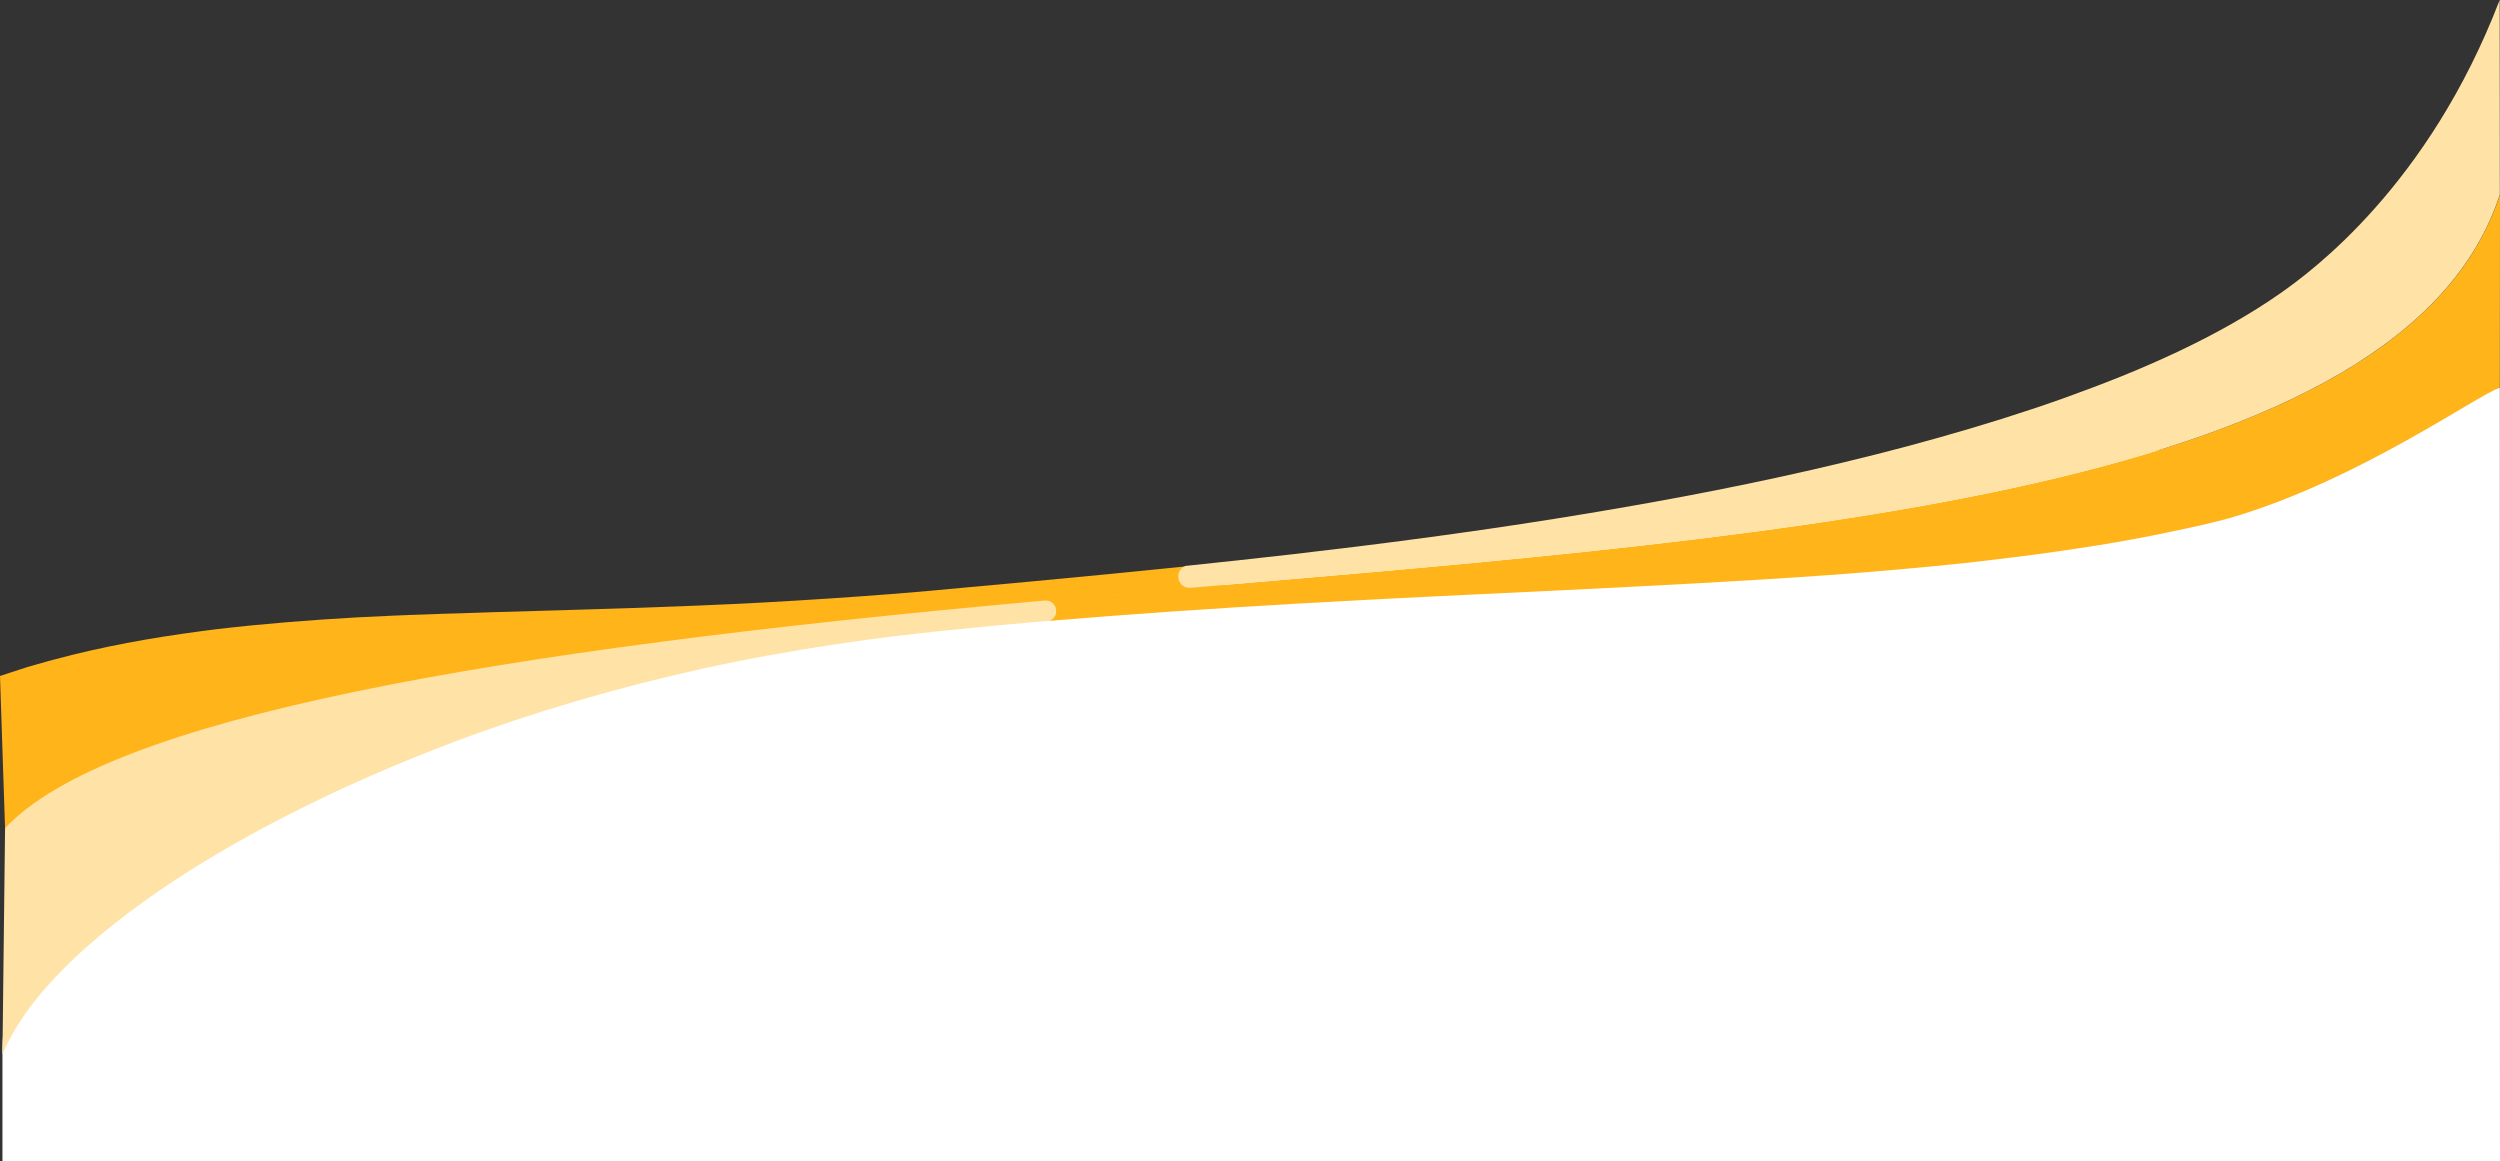 <?xml version="1.0" encoding="UTF-8"?><svg id="Layer_2" xmlns="http://www.w3.org/2000/svg" viewBox="0 0 1531.1 711.15"><rect x="0" y="0" width="1531.1" height="711.15" fill="#333333" stroke="none"/><defs><style>.cls-1{fill:#fff;}.cls-2{fill:#ffe3a6;}.cls-3{fill:#ffb419;}</style></defs><g id="Layer_1-2"><g><path class="cls-1" d="m1531,237.4C1081.08,343.2-3.87,360.03,1.5,645.6v65.55h1529.6l-.1-473.75Z"/><path class="cls-3" d="m0,414c3.8-1.3,7.5-2.5,11.3-3.7l5.6-1.8c1.9-.6,3.7-1.1,5.6-1.6,1.9-.6,3.7-1.1,5.6-1.6,1.9-.5,3.7-1,5.6-1.5l11.2-2.9c7.4-1.8,14.9-3.5,22.2-5,7.4-1.5,14.7-2.9,22.1-4.2,14.7-2.5,29.3-4.6,43.8-6.4,29-3.4,57.6-5.6,85.8-7.2,14.2-.7,28.2-1.4,42.2-1.8l10.5-.4,10.5-.3,20.9-.7c55.5-1.6,110.2-3,164.6-5.9,27.2-1.5,54.3-3.3,81.3-5.4,13.5-1.1,27-2.3,40.5-3.6l40.4-3.7c32.1-3,64.2-6.1,96.3-9.4l31.8,15-74.8,2.3C325.4,395.2,133.7,436.2,3.1,507.4"/><path class="cls-3" d="m1531,237.4c-14.2,4.9-84.8,55.3-160.8,78.5-14,4.3-28.2,7.1-42.3,10.1s-28.1,5.5-42,7.8c-7,1.1-14,2.2-20.9,3.2s-13.9,2-20.8,2.9-13.9,1.8-20.8,2.6c-6.9.8-13.8,1.6-20.7,2.4-27.6,2.9-55.1,5.3-82.5,7.3-54.8,3.9-109.3,6.6-163.6,9.3-54.3,2.6-108.5,5.1-162.5,8.2-50.4,2.9-100.8,6.3-151,10.5l-49.3-13.7,89.5-2.6c389.2-33.8,786.8-56.6,847.8-244.8"/><path class="cls-2" d="m3.1,507.2c62.9-67.3,294.5-108.7,636.7-139.4,7.4-.7,9.9,9.6,3,12.4h0l-10.8.9c-13.5,1.2-26.9,2.4-40.3,3.8-13.4,1.3-26.9,2.7-40.3,4.3-26.8,3.2-53.5,7.3-80.1,12.1s-52.9,10.6-79.1,17.3c-26.2,6.7-52,14.3-77.6,22.8-25.5,8.6-50.6,18-75.1,28.4l-9.1,3.9-9.1,4c-6.1,2.6-12,5.4-18,8.2-11.9,5.7-23.6,11.4-35,17.4-22.9,12-44.7,24.8-64.9,38.2l-7.5,5.1c-2.5,1.7-4.8,3.5-7.3,5.2-1.2.9-2.4,1.7-3.6,2.6l-3.5,2.6c-2.3,1.7-4.7,3.4-6.9,5.2s-4.6,3.4-6.7,5.2l-6.5,5.3c-2.1,1.8-4.1,3.6-6.2,5.4-2.1,1.7-4,3.6-6,5.3-7.4,6.8-14.5,14-21.1,21.5-5.9,6.6-11.2,13.6-16,21-4.1,6.2-7.6,12.8-10.6,19.7"/><path class="cls-2" d="m1531,119.1c-58.6,180.8-427.7,209-801.8,240.9-8,.7-10.6-10.4-3.2-13.4h0c21.8-2.3,43.5-4.6,65.2-7.1,53.7-6.2,107.3-13.2,160.6-21.7s106.3-18.2,158.5-30.2c13-3,26-6.1,39-9.4s25.8-6.7,38.5-10.3c25.5-7.2,50.7-15,75.2-23.7,12.2-4.4,24.3-8.9,36.2-13.7,11.9-4.8,23.5-9.9,34.8-15.2,22.6-10.7,43.9-22.6,62.6-35.7,18.7-13.1,90.6-65.6,134.3-179.6"/></g></g></svg>